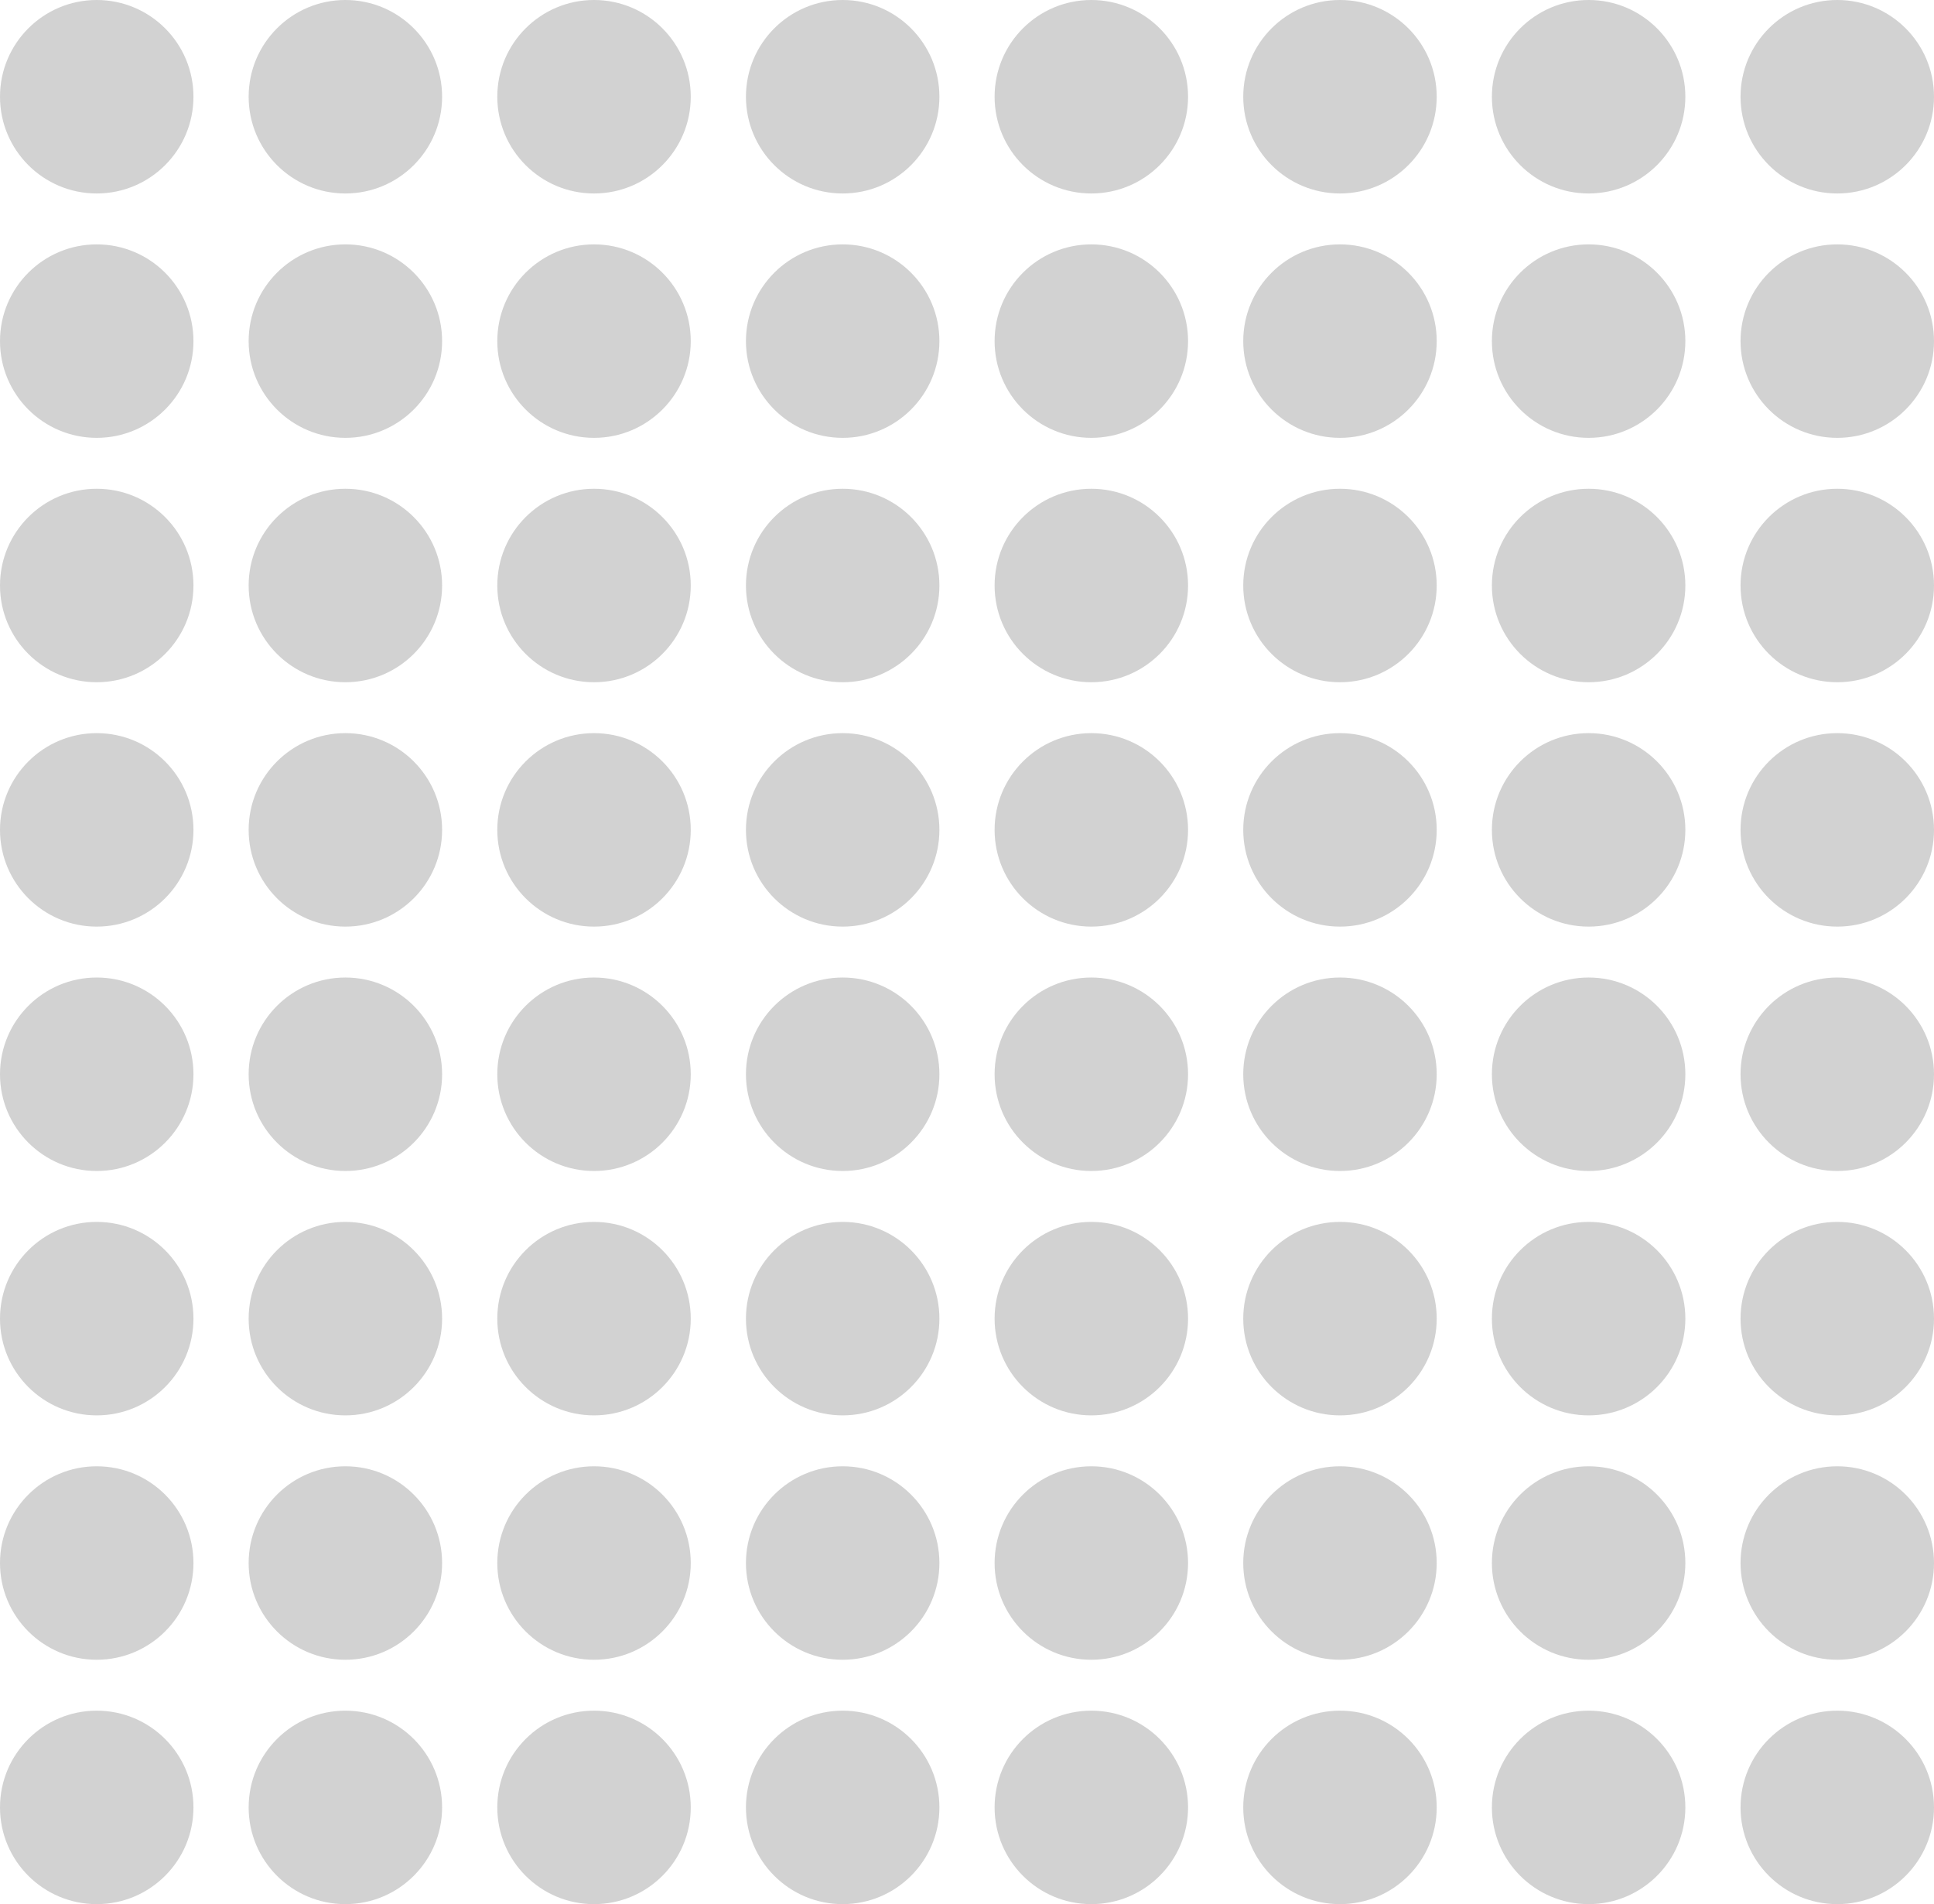 <svg width="580" height="571" viewBox="0 0 580 571" fill="none" xmlns="http://www.w3.org/2000/svg">
<circle cx="178.146" cy="29.008" r="29.008" fill="#D2D2D2"/>
<circle cx="178.146" cy="322.137" r="29.008" fill="#D2D2D2"/>
<circle cx="178.146" cy="175.573" r="29.008" fill="#D2D2D2"/>
<circle cx="178.146" cy="468.703" r="29.008" fill="#D2D2D2"/>
<circle cx="476.423" cy="29.008" r="29.008" fill="#D2D2D2"/>
<circle cx="476.423" cy="322.137" r="29.008" fill="#D2D2D2"/>
<circle cx="476.423" cy="175.573" r="29.008" fill="#D2D2D2"/>
<circle cx="476.423" cy="468.703" r="29.008" fill="#D2D2D2"/>
<circle cx="178.146" cy="102.29" r="29.008" fill="#D2D2D2"/>
<circle cx="178.146" cy="395.42" r="29.008" fill="#D2D2D2"/>
<circle cx="178.146" cy="248.855" r="29.008" fill="#D2D2D2"/>
<circle cx="178.146" cy="541.985" r="29.008" fill="#D2D2D2"/>
<circle cx="476.423" cy="102.29" r="29.008" fill="#D2D2D2"/>
<circle cx="476.423" cy="395.42" r="29.008" fill="#D2D2D2"/>
<circle cx="476.423" cy="248.855" r="29.008" fill="#D2D2D2"/>
<circle cx="476.423" cy="541.985" r="29.008" fill="#D2D2D2"/>
<circle cx="103.577" cy="29.008" r="29.008" fill="#D2D2D2"/>
<circle cx="103.577" cy="322.137" r="29.008" fill="#D2D2D2"/>
<circle cx="103.577" cy="175.573" r="29.008" fill="#D2D2D2"/>
<circle cx="103.577" cy="468.703" r="29.008" fill="#D2D2D2"/>
<circle cx="401.854" cy="29.008" r="29.008" fill="#D2D2D2"/>
<circle cx="401.854" cy="322.137" r="29.008" fill="#D2D2D2"/>
<circle cx="401.854" cy="175.573" r="29.008" fill="#D2D2D2"/>
<circle cx="401.854" cy="468.703" r="29.008" fill="#D2D2D2"/>
<circle cx="103.577" cy="102.29" r="29.008" fill="#D2D2D2"/>
<circle cx="103.577" cy="395.42" r="29.008" fill="#D2D2D2"/>
<circle cx="103.577" cy="248.855" r="29.008" fill="#D2D2D2"/>
<circle cx="103.577" cy="541.985" r="29.008" fill="#D2D2D2"/>
<circle cx="401.854" cy="102.29" r="29.008" fill="#D2D2D2"/>
<circle cx="401.854" cy="395.42" r="29.008" fill="#D2D2D2"/>
<circle cx="401.854" cy="248.855" r="29.008" fill="#D2D2D2"/>
<circle cx="401.854" cy="541.985" r="29.008" fill="#D2D2D2"/>
<circle cx="29.008" cy="29.008" r="29.008" fill="#D2D2D2"/>
<circle cx="29.008" cy="322.137" r="29.008" fill="#D2D2D2"/>
<circle cx="29.008" cy="175.573" r="29.008" fill="#D2D2D2"/>
<circle cx="29.008" cy="468.703" r="29.008" fill="#D2D2D2"/>
<circle cx="327.285" cy="29.008" r="29.008" fill="#D2D2D2"/>
<circle cx="327.285" cy="322.137" r="29.008" fill="#D2D2D2"/>
<circle cx="327.285" cy="175.573" r="29.008" fill="#D2D2D2"/>
<circle cx="327.285" cy="468.703" r="29.008" fill="#D2D2D2"/>
<circle cx="29.008" cy="102.29" r="29.008" fill="#D2D2D2"/>
<circle cx="29.008" cy="395.42" r="29.008" fill="#D2D2D2"/>
<circle cx="29.008" cy="248.855" r="29.008" fill="#D2D2D2"/>
<circle cx="29.008" cy="541.985" r="29.008" fill="#D2D2D2"/>
<circle cx="327.285" cy="102.29" r="29.008" fill="#D2D2D2"/>
<circle cx="327.285" cy="395.42" r="29.008" fill="#D2D2D2"/>
<circle cx="327.285" cy="248.855" r="29.008" fill="#D2D2D2"/>
<circle cx="327.285" cy="541.985" r="29.008" fill="#D2D2D2"/>
<circle cx="252.715" cy="29.008" r="29.008" fill="#D2D2D2"/>
<circle cx="252.715" cy="322.137" r="29.008" fill="#D2D2D2"/>
<circle cx="252.715" cy="175.573" r="29.008" fill="#D2D2D2"/>
<circle cx="252.715" cy="468.703" r="29.008" fill="#D2D2D2"/>
<circle cx="550.992" cy="29.008" r="29.008" fill="#D2D2D2"/>
<circle cx="550.992" cy="322.137" r="29.008" fill="#D2D2D2"/>
<circle cx="550.992" cy="175.573" r="29.008" fill="#D2D2D2"/>
<circle cx="550.992" cy="468.703" r="29.008" fill="#D2D2D2"/>
<circle cx="252.715" cy="102.29" r="29.008" fill="#D2D2D2"/>
<circle cx="252.715" cy="395.42" r="29.008" fill="#D2D2D2"/>
<circle cx="252.715" cy="248.855" r="29.008" fill="#D2D2D2"/>
<circle cx="252.715" cy="541.985" r="29.008" fill="#D2D2D2"/>
<circle cx="550.992" cy="102.29" r="29.008" fill="#D2D2D2"/>
<circle cx="550.992" cy="395.42" r="29.008" fill="#D2D2D2"/>
<circle cx="550.992" cy="248.855" r="29.008" fill="#D2D2D2"/>
<circle cx="550.992" cy="541.985" r="29.008" fill="#D2D2D2"/>
</svg>
